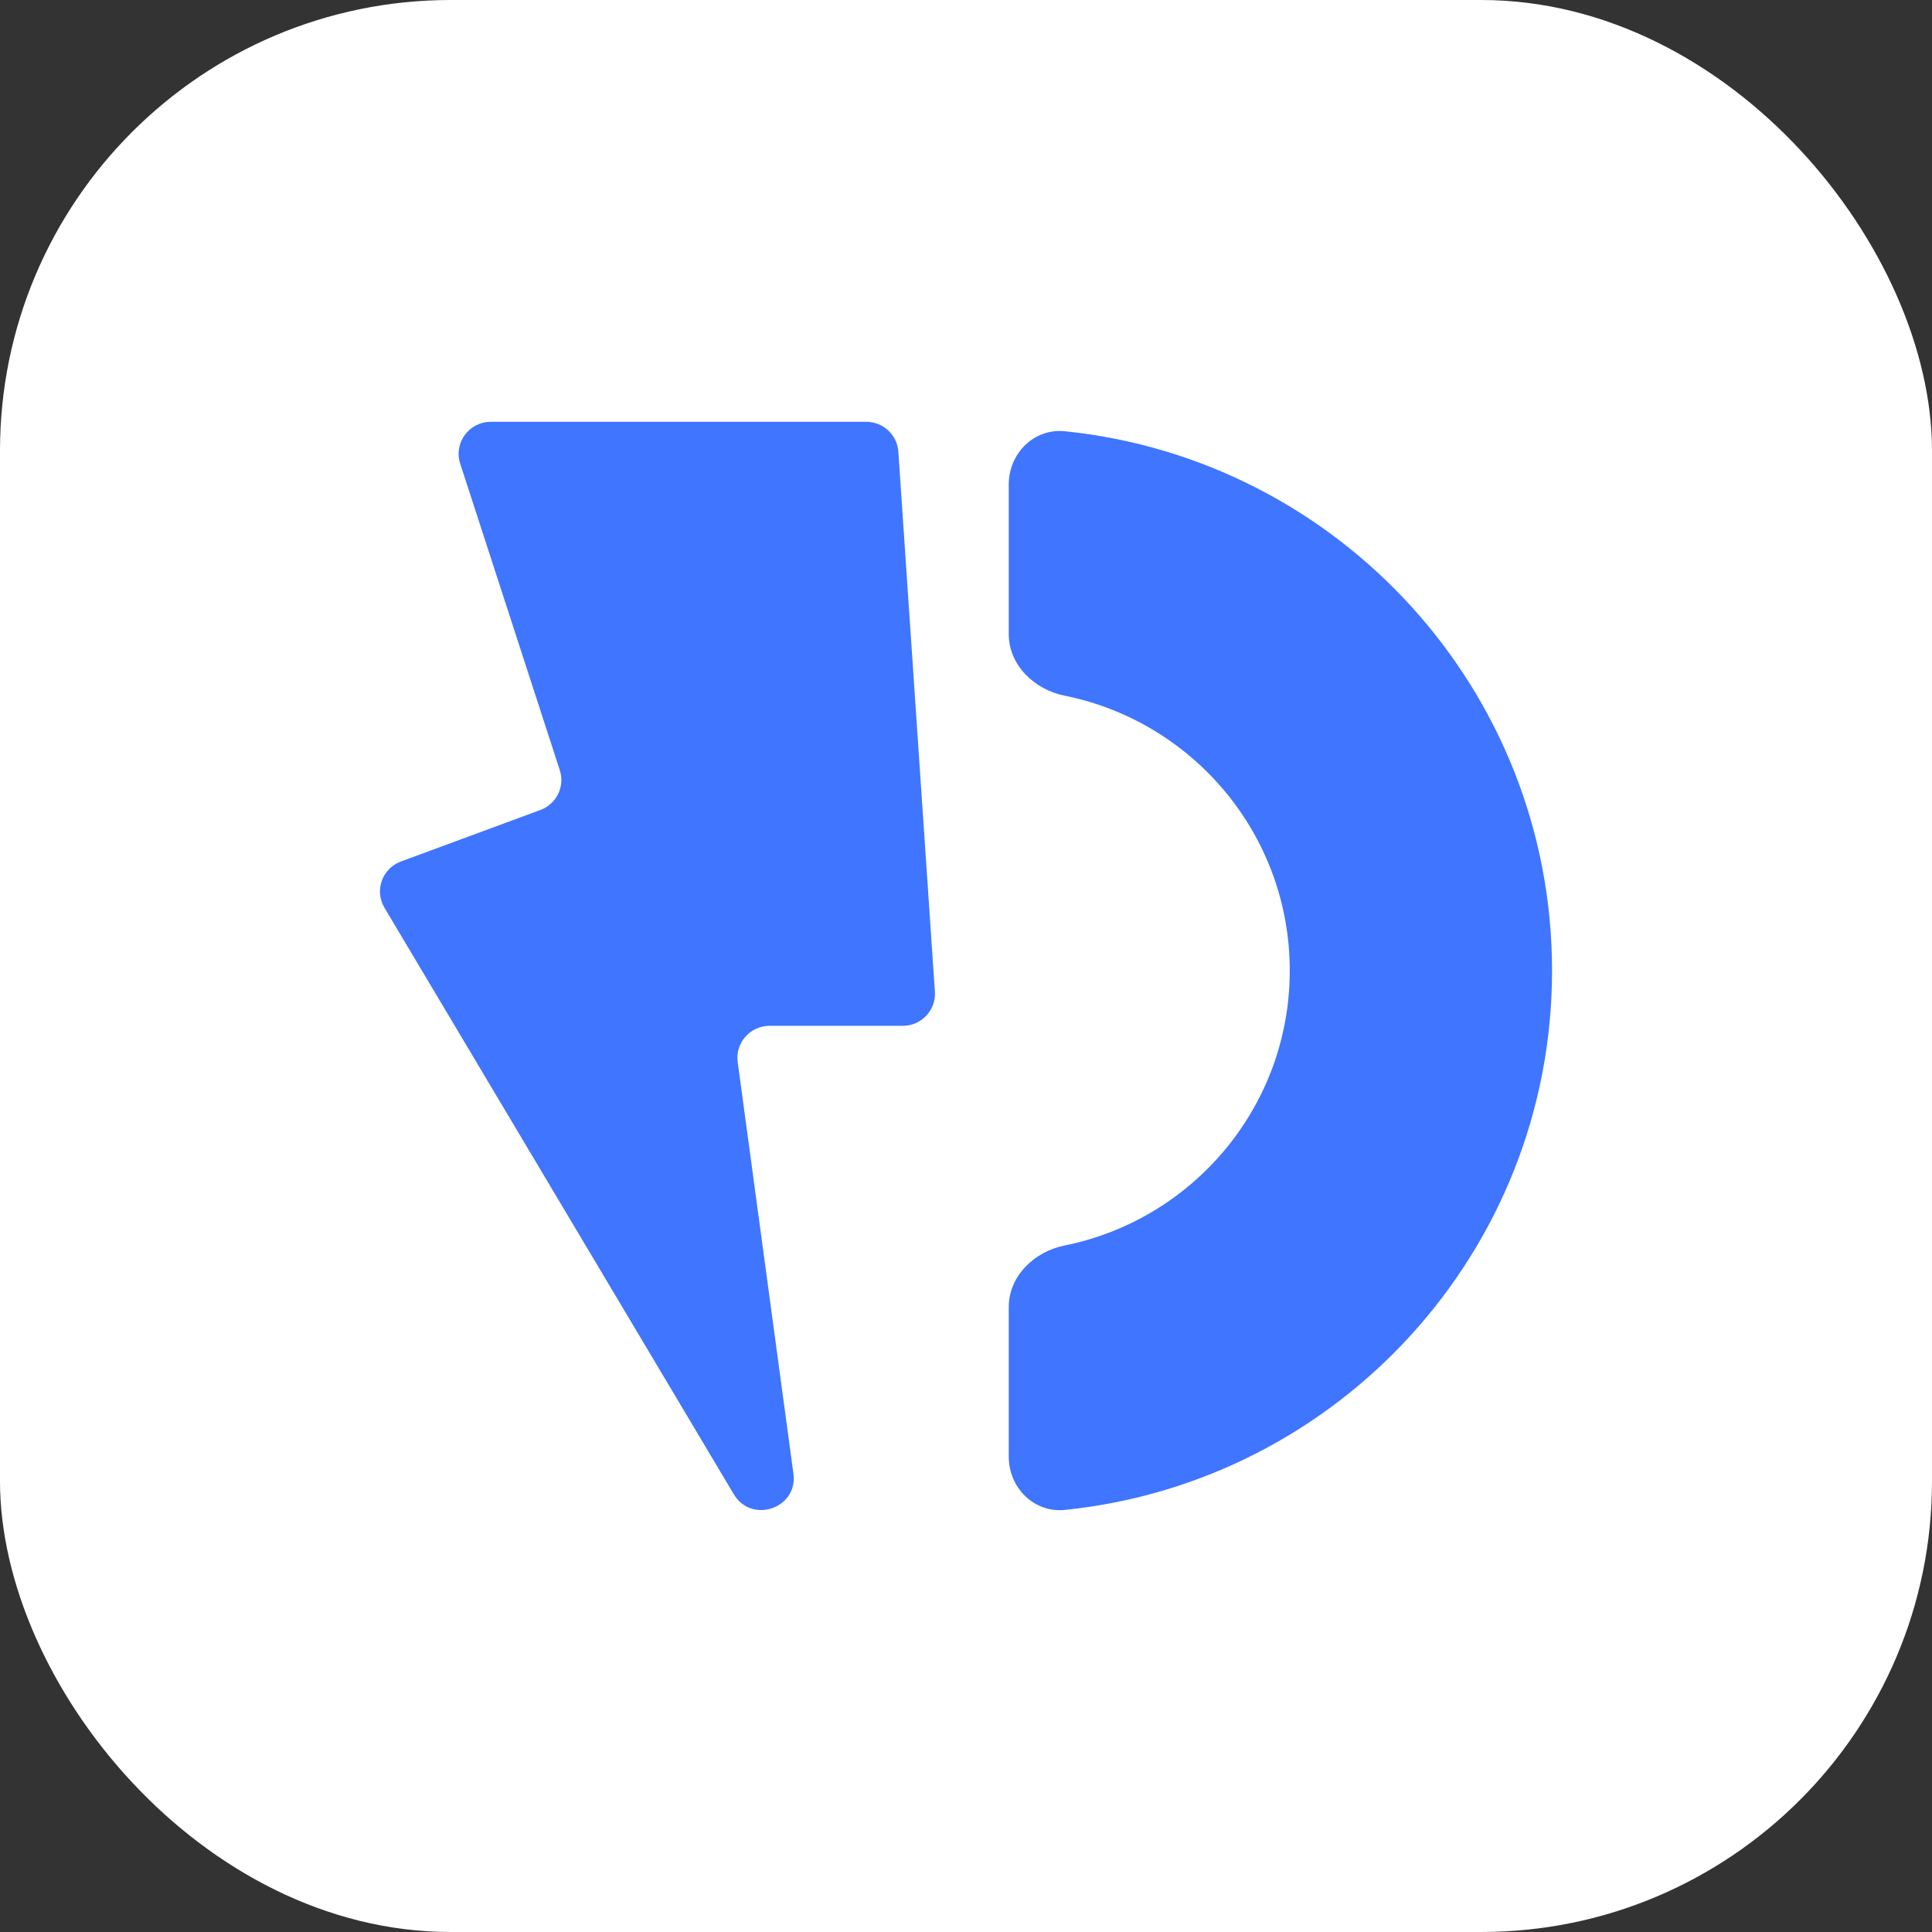 <svg width="600" height="600" viewBox="0 0 600 600" fill="none" xmlns="http://www.w3.org/2000/svg">
<rect x="0" y="0" width="600" height="600" fill="#333333" stroke="none"/>
<rect width="600" height="600" rx="140" fill="white"/>
<path d="M152.433 131H269.012C274.274 131 278.635 135.05 278.988 140.264L290.34 307.981C290.728 313.715 286.15 318.578 280.364 318.578H239.008C232.957 318.578 228.292 323.875 229.099 329.832L246.405 457.674C247.857 468.4 233.439 473.369 227.89 464.054L119.397 281.907C116.224 276.581 118.677 269.7 124.517 267.543L167.821 251.549C172.836 249.696 175.494 244.25 173.851 239.191L142.917 143.98C140.834 137.568 145.649 131 152.433 131Z" fill="#3F75FF"/>
<path d="M330.701 468.917C321.113 469.899 313.276 462.008 313.276 452.387V405.936C313.276 396.321 321.166 388.697 330.62 386.798C370.508 378.768 400.547 343.599 400.547 301.422C400.547 259.244 370.508 224.075 330.62 216.045C321.166 214.147 313.276 206.529 313.276 196.907V150.457C313.276 140.836 321.113 132.939 330.701 133.926C415.697 142.63 482 214.298 482 301.422C482 388.546 415.697 460.214 330.701 468.917Z" fill="#3F75FF"/>
</svg>

